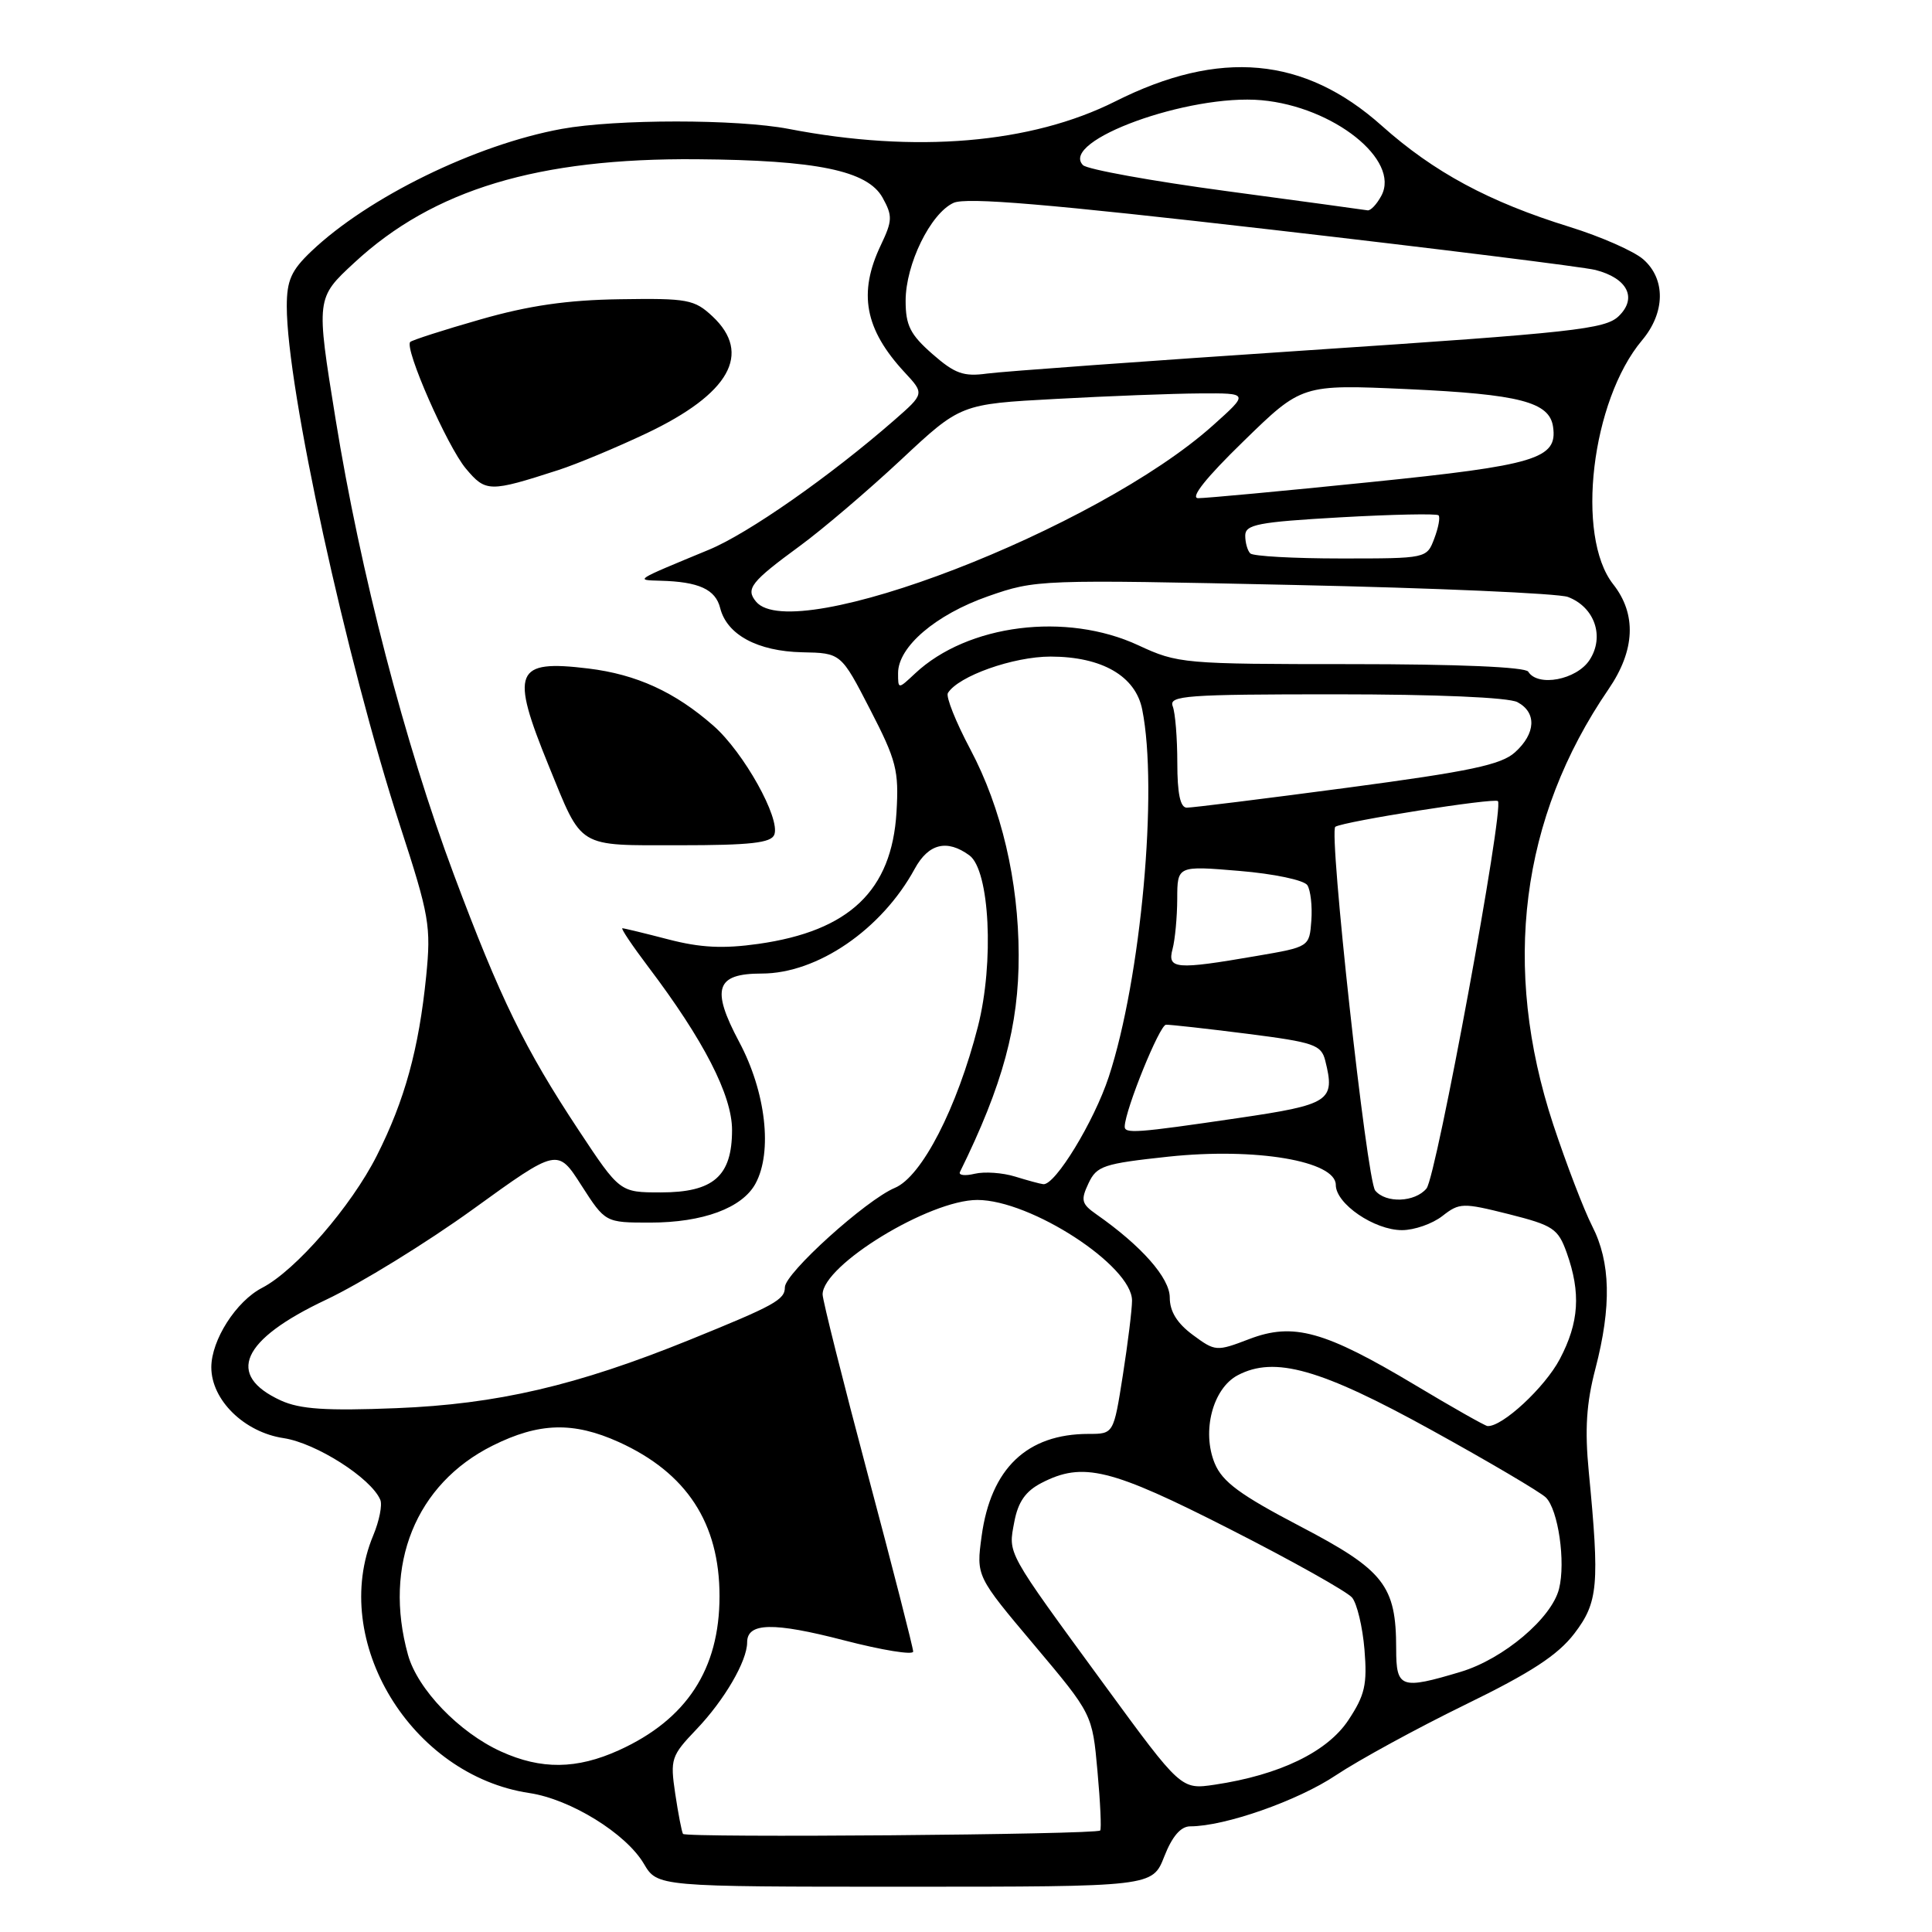 <?xml version="1.0" encoding="UTF-8" standalone="no"?>
<!DOCTYPE svg PUBLIC "-//W3C//DTD SVG 1.1//EN" "http://www.w3.org/Graphics/SVG/1.1/DTD/svg11.dtd" >
<svg xmlns="http://www.w3.org/2000/svg" xmlns:xlink="http://www.w3.org/1999/xlink" version="1.1" viewBox="0 0 256 256">
 <g >
 <path fill="currentColor"
d=" M 154.27 246.00 C 155.32 243.32 156.46 242.00 157.71 242.00 C 162.29 242.00 171.96 238.61 177.00 235.24 C 180.03 233.22 187.72 229.02 194.11 225.90 C 202.88 221.63 206.42 219.31 208.61 216.45 C 211.77 212.31 211.97 210.02 210.52 195.00 C 209.98 189.40 210.20 185.94 211.40 181.36 C 213.55 173.10 213.42 167.24 210.97 162.46 C 209.86 160.28 207.54 154.22 205.81 149.00 C 198.95 128.18 201.47 108.36 213.14 91.32 C 216.67 86.17 216.88 81.38 213.75 77.41 C 208.74 71.04 210.87 53.07 217.58 45.09 C 220.66 41.43 220.73 36.99 217.75 34.37 C 216.51 33.28 212.12 31.35 208.00 30.07 C 197.31 26.76 189.99 22.82 183.08 16.65 C 172.83 7.50 161.61 6.48 147.79 13.43 C 136.64 19.03 121.31 20.33 104.50 17.08 C 97.67 15.77 81.65 15.77 74.43 17.08 C 63.04 19.16 48.79 26.13 41.25 33.30 C 38.59 35.83 38.00 37.15 38.00 40.60 C 38.00 51.39 45.88 87.48 53.02 109.45 C 56.90 121.36 57.13 122.72 56.47 129.36 C 55.50 138.99 53.63 145.81 49.93 153.13 C 46.54 159.85 39.16 168.35 34.74 170.64 C 31.29 172.42 28.01 177.55 28.00 181.17 C 28.00 185.51 32.36 189.78 37.58 190.56 C 41.88 191.21 49.17 195.85 50.39 198.73 C 50.68 199.40 50.26 201.52 49.46 203.44 C 43.63 217.39 54.46 235.25 70.16 237.59 C 75.60 238.41 82.94 242.94 85.31 246.95 C 87.11 250.00 87.11 250.00 119.90 250.00 C 152.70 250.00 152.70 250.00 154.27 246.00 Z  M 90.50 243.00 C 90.33 242.72 89.87 240.33 89.47 237.67 C 88.79 233.08 88.93 232.66 92.26 229.17 C 95.97 225.30 99.00 220.10 99.00 217.62 C 99.00 214.99 102.46 214.92 111.83 217.35 C 116.88 218.66 121.00 219.33 121.00 218.84 C 121.00 218.36 118.30 207.81 115.00 195.42 C 111.70 183.02 109.00 172.27 109.00 171.52 C 109.00 167.64 123.14 159.00 129.50 159.00 C 136.58 159.00 150.00 167.72 150.00 172.33 C 150.00 173.51 149.45 177.97 148.78 182.24 C 147.56 190.00 147.56 190.00 144.25 190.00 C 136.08 190.00 131.29 194.57 130.07 203.55 C 129.35 208.85 129.35 208.85 137.05 217.99 C 144.74 227.13 144.74 227.13 145.42 234.68 C 145.80 238.83 145.96 242.38 145.78 242.55 C 145.24 243.10 90.83 243.54 90.50 243.00 Z  M 146.39 223.32 C 133.19 205.27 133.59 205.99 134.40 201.66 C 134.90 199.01 135.89 197.59 138.00 196.50 C 143.49 193.66 147.15 194.56 162.99 202.63 C 171.23 206.82 178.50 210.90 179.16 211.69 C 179.81 212.48 180.55 215.57 180.80 218.57 C 181.18 223.21 180.86 224.61 178.67 227.92 C 175.88 232.14 169.54 235.20 160.96 236.48 C 156.50 237.14 156.50 237.14 146.39 223.32 Z  M 66.40 232.09 C 60.84 229.57 55.33 223.84 54.06 219.27 C 50.75 207.35 55.09 196.63 65.28 191.55 C 71.43 188.48 75.98 188.36 82.00 191.08 C 90.99 195.16 95.34 201.82 95.34 211.50 C 95.34 221.18 90.99 227.84 82.00 231.92 C 76.41 234.45 71.71 234.50 66.40 232.09 Z  M 185.00 218.47 C 185.00 210.09 183.41 208.06 172.27 202.24 C 164.32 198.08 161.98 196.36 160.96 193.91 C 159.21 189.68 160.69 183.98 164.00 182.23 C 168.89 179.65 174.95 181.36 189.71 189.51 C 197.29 193.69 204.10 197.71 204.83 198.42 C 206.47 200.03 207.48 206.97 206.58 210.53 C 205.61 214.42 199.21 219.82 193.57 221.52 C 185.61 223.91 185.00 223.70 185.00 218.47 Z  M 187.50 183.52 C 175.51 176.35 171.38 175.20 165.54 177.43 C 161.18 179.10 161.03 179.08 158.05 176.88 C 155.96 175.33 155.00 173.77 155.00 171.93 C 155.00 169.33 151.26 165.09 145.27 160.90 C 143.30 159.52 143.18 159.03 144.23 156.80 C 145.32 154.48 146.20 154.19 154.85 153.26 C 166.38 152.04 177.00 153.83 177.00 157.01 C 177.00 159.51 182.11 163.00 185.77 163.00 C 187.40 163.00 189.80 162.16 191.12 161.13 C 193.39 159.36 193.81 159.35 199.92 160.88 C 205.81 162.37 206.45 162.79 207.60 166.00 C 209.49 171.31 209.24 175.24 206.68 180.09 C 204.69 183.86 199.03 189.10 197.10 188.96 C 196.77 188.93 192.45 186.49 187.50 183.52 Z  M 37.23 185.58 C 29.87 182.21 31.96 177.53 43.19 172.23 C 47.76 170.07 56.53 164.67 62.69 160.22 C 73.88 152.13 73.88 152.13 77.04 157.07 C 80.21 162.00 80.21 162.00 86.14 162.00 C 93.14 162.00 98.35 160.07 100.11 156.83 C 102.39 152.62 101.48 144.68 97.94 138.05 C 94.19 131.00 94.85 129.00 100.93 129.00 C 108.30 129.00 116.82 123.17 121.20 115.13 C 123.03 111.77 125.48 111.17 128.45 113.34 C 131.14 115.31 131.75 127.52 129.58 136.02 C 126.81 146.83 122.14 155.91 118.57 157.40 C 114.76 159.00 104.00 168.71 104.00 170.57 C 104.00 172.23 102.64 172.97 91.35 177.55 C 76.39 183.61 65.87 186.06 52.50 186.59 C 43.19 186.96 39.77 186.73 37.23 185.58 Z  M 182.22 157.75 C 181.10 156.39 176.03 110.09 176.94 109.55 C 178.17 108.82 198.02 105.69 198.48 106.15 C 199.34 107.01 190.33 155.90 189.02 157.48 C 187.49 159.32 183.63 159.47 182.22 157.75 Z  M 76.67 149.75 C 69.51 138.92 66.29 132.32 60.14 115.89 C 53.64 98.52 47.75 75.85 44.46 55.50 C 41.87 39.50 41.87 39.50 46.97 34.79 C 57.42 25.11 71.29 20.93 92.34 21.10 C 108.24 21.22 114.94 22.61 116.94 26.18 C 118.28 28.60 118.26 29.23 116.72 32.47 C 113.68 38.83 114.58 43.63 119.87 49.34 C 122.50 52.17 122.50 52.17 118.50 55.67 C 109.98 63.11 99.14 70.69 93.94 72.84 C 83.94 76.98 84.14 76.85 87.50 76.95 C 92.60 77.08 94.81 78.09 95.43 80.58 C 96.32 84.11 100.39 86.30 106.29 86.43 C 111.44 86.53 111.44 86.53 115.30 94.02 C 118.78 100.76 119.12 102.10 118.79 107.63 C 118.16 118.01 112.55 123.36 100.49 125.07 C 95.83 125.73 92.82 125.58 88.58 124.48 C 85.46 123.67 82.71 123.00 82.47 123.00 C 82.23 123.00 83.77 125.29 85.89 128.10 C 93.24 137.81 97.00 145.13 97.00 149.73 C 97.00 155.85 94.54 158.00 87.56 158.00 C 82.13 158.00 82.13 158.00 76.67 149.75 Z  M 102.60 110.60 C 103.43 108.44 98.54 99.68 94.54 96.17 C 89.44 91.69 84.35 89.36 77.95 88.58 C 68.18 87.39 67.58 88.90 72.72 101.50 C 77.23 112.54 76.34 112.00 90.05 112.00 C 99.42 112.00 102.18 111.69 102.60 110.60 Z  M 74.00 62.28 C 76.47 61.48 81.73 59.28 85.68 57.41 C 96.68 52.18 99.68 46.86 94.41 41.92 C 92.01 39.68 91.11 39.51 82.16 39.65 C 75.17 39.75 70.06 40.49 63.65 42.33 C 58.78 43.72 54.60 45.07 54.36 45.31 C 53.54 46.13 59.26 59.15 61.73 62.09 C 64.37 65.23 64.84 65.24 74.00 62.28 Z  M 134.50 155.90 C 132.85 155.39 130.44 155.22 129.15 155.53 C 127.86 155.84 126.98 155.73 127.20 155.29 C 132.87 143.78 135.01 135.90 134.98 126.54 C 134.96 116.70 132.69 107.05 128.58 99.30 C 126.65 95.67 125.31 92.31 125.60 91.83 C 126.99 89.58 134.27 87.00 139.21 87.00 C 146.02 87.01 150.47 89.58 151.35 94.02 C 153.48 104.63 151.19 129.68 146.92 142.68 C 144.97 148.61 139.80 157.09 138.24 156.91 C 137.83 156.87 136.15 156.41 134.50 155.90 Z  M 149.03 149.25 C 149.11 147.00 153.65 135.81 154.50 135.78 C 155.05 135.76 159.89 136.30 165.26 136.98 C 174.13 138.11 175.07 138.44 175.60 140.53 C 176.95 145.90 176.25 146.36 163.99 148.16 C 150.53 150.14 148.99 150.25 149.03 149.25 Z  M 155.37 125.75 C 155.70 124.51 155.98 121.52 155.99 119.11 C 156.00 114.71 156.00 114.71 164.22 115.40 C 168.81 115.78 172.78 116.62 173.23 117.29 C 173.66 117.96 173.90 120.07 173.76 121.98 C 173.50 125.47 173.50 125.47 166.50 126.67 C 155.78 128.52 154.65 128.42 155.37 125.75 Z  M 156.00 101.08 C 156.00 97.83 155.73 94.45 155.39 93.58 C 154.85 92.17 157.15 92.00 176.96 92.00 C 190.33 92.00 199.90 92.41 201.07 93.04 C 203.64 94.41 203.51 97.19 200.75 99.68 C 198.92 101.34 194.80 102.21 178.50 104.38 C 167.50 105.84 157.94 107.03 157.25 107.02 C 156.39 107.01 156.00 105.14 156.00 101.08 Z  M 119.00 89.19 C 119.00 85.70 123.99 81.44 130.92 79.01 C 137.27 76.79 137.73 76.78 171.42 77.51 C 190.16 77.91 206.52 78.63 207.76 79.10 C 211.31 80.45 212.65 84.36 210.62 87.46 C 208.90 90.08 203.77 91.06 202.50 89.00 C 202.12 88.38 193.19 88.00 179.04 88.00 C 156.80 88.00 156.06 87.93 150.85 85.51 C 141.29 81.06 128.21 82.71 121.25 89.24 C 119.00 91.35 119.00 91.35 119.00 89.19 Z  M 100.18 79.72 C 98.77 78.02 99.49 77.10 106.00 72.33 C 109.03 70.11 115.05 64.97 119.39 60.92 C 127.28 53.54 127.28 53.54 139.89 52.86 C 146.83 52.48 155.43 52.15 159.00 52.13 C 165.50 52.09 165.50 52.09 160.73 56.36 C 145.38 70.13 105.11 85.66 100.18 79.72 Z  M 165.67 73.33 C 165.30 72.97 165.00 71.90 165.00 70.97 C 165.00 69.50 166.69 69.17 177.59 68.55 C 184.51 68.16 190.37 68.04 190.61 68.28 C 190.86 68.52 190.60 69.91 190.05 71.36 C 189.05 74.00 189.05 74.00 177.69 74.00 C 171.44 74.00 166.03 73.70 165.67 73.33 Z  M 164.77 58.47 C 172.50 50.93 172.50 50.93 186.50 51.56 C 201.35 52.24 205.32 53.26 205.79 56.56 C 206.40 60.79 203.55 61.65 181.50 63.89 C 169.95 65.07 159.72 66.02 158.77 66.01 C 157.65 66.01 159.77 63.33 164.77 58.47 Z  M 123.54 46.90 C 120.61 44.33 120.00 43.11 120.00 39.86 C 120.00 35.01 123.30 28.28 126.35 26.88 C 128.05 26.11 138.84 27.02 168.56 30.44 C 190.53 32.97 209.80 35.37 211.40 35.77 C 215.65 36.86 216.98 39.48 214.49 41.89 C 212.70 43.62 208.53 44.07 173.50 46.40 C 152.05 47.83 132.83 49.22 130.79 49.50 C 127.67 49.93 126.52 49.51 123.54 46.90 Z  M 162.50 25.32 C 152.60 23.99 144.05 22.44 143.50 21.88 C 140.34 18.66 157.54 12.41 167.17 13.28 C 176.71 14.15 185.57 21.21 183.04 25.93 C 182.43 27.07 181.61 27.94 181.21 27.87 C 180.82 27.80 172.40 26.65 162.50 25.32 Z "/>
</g>
</svg>